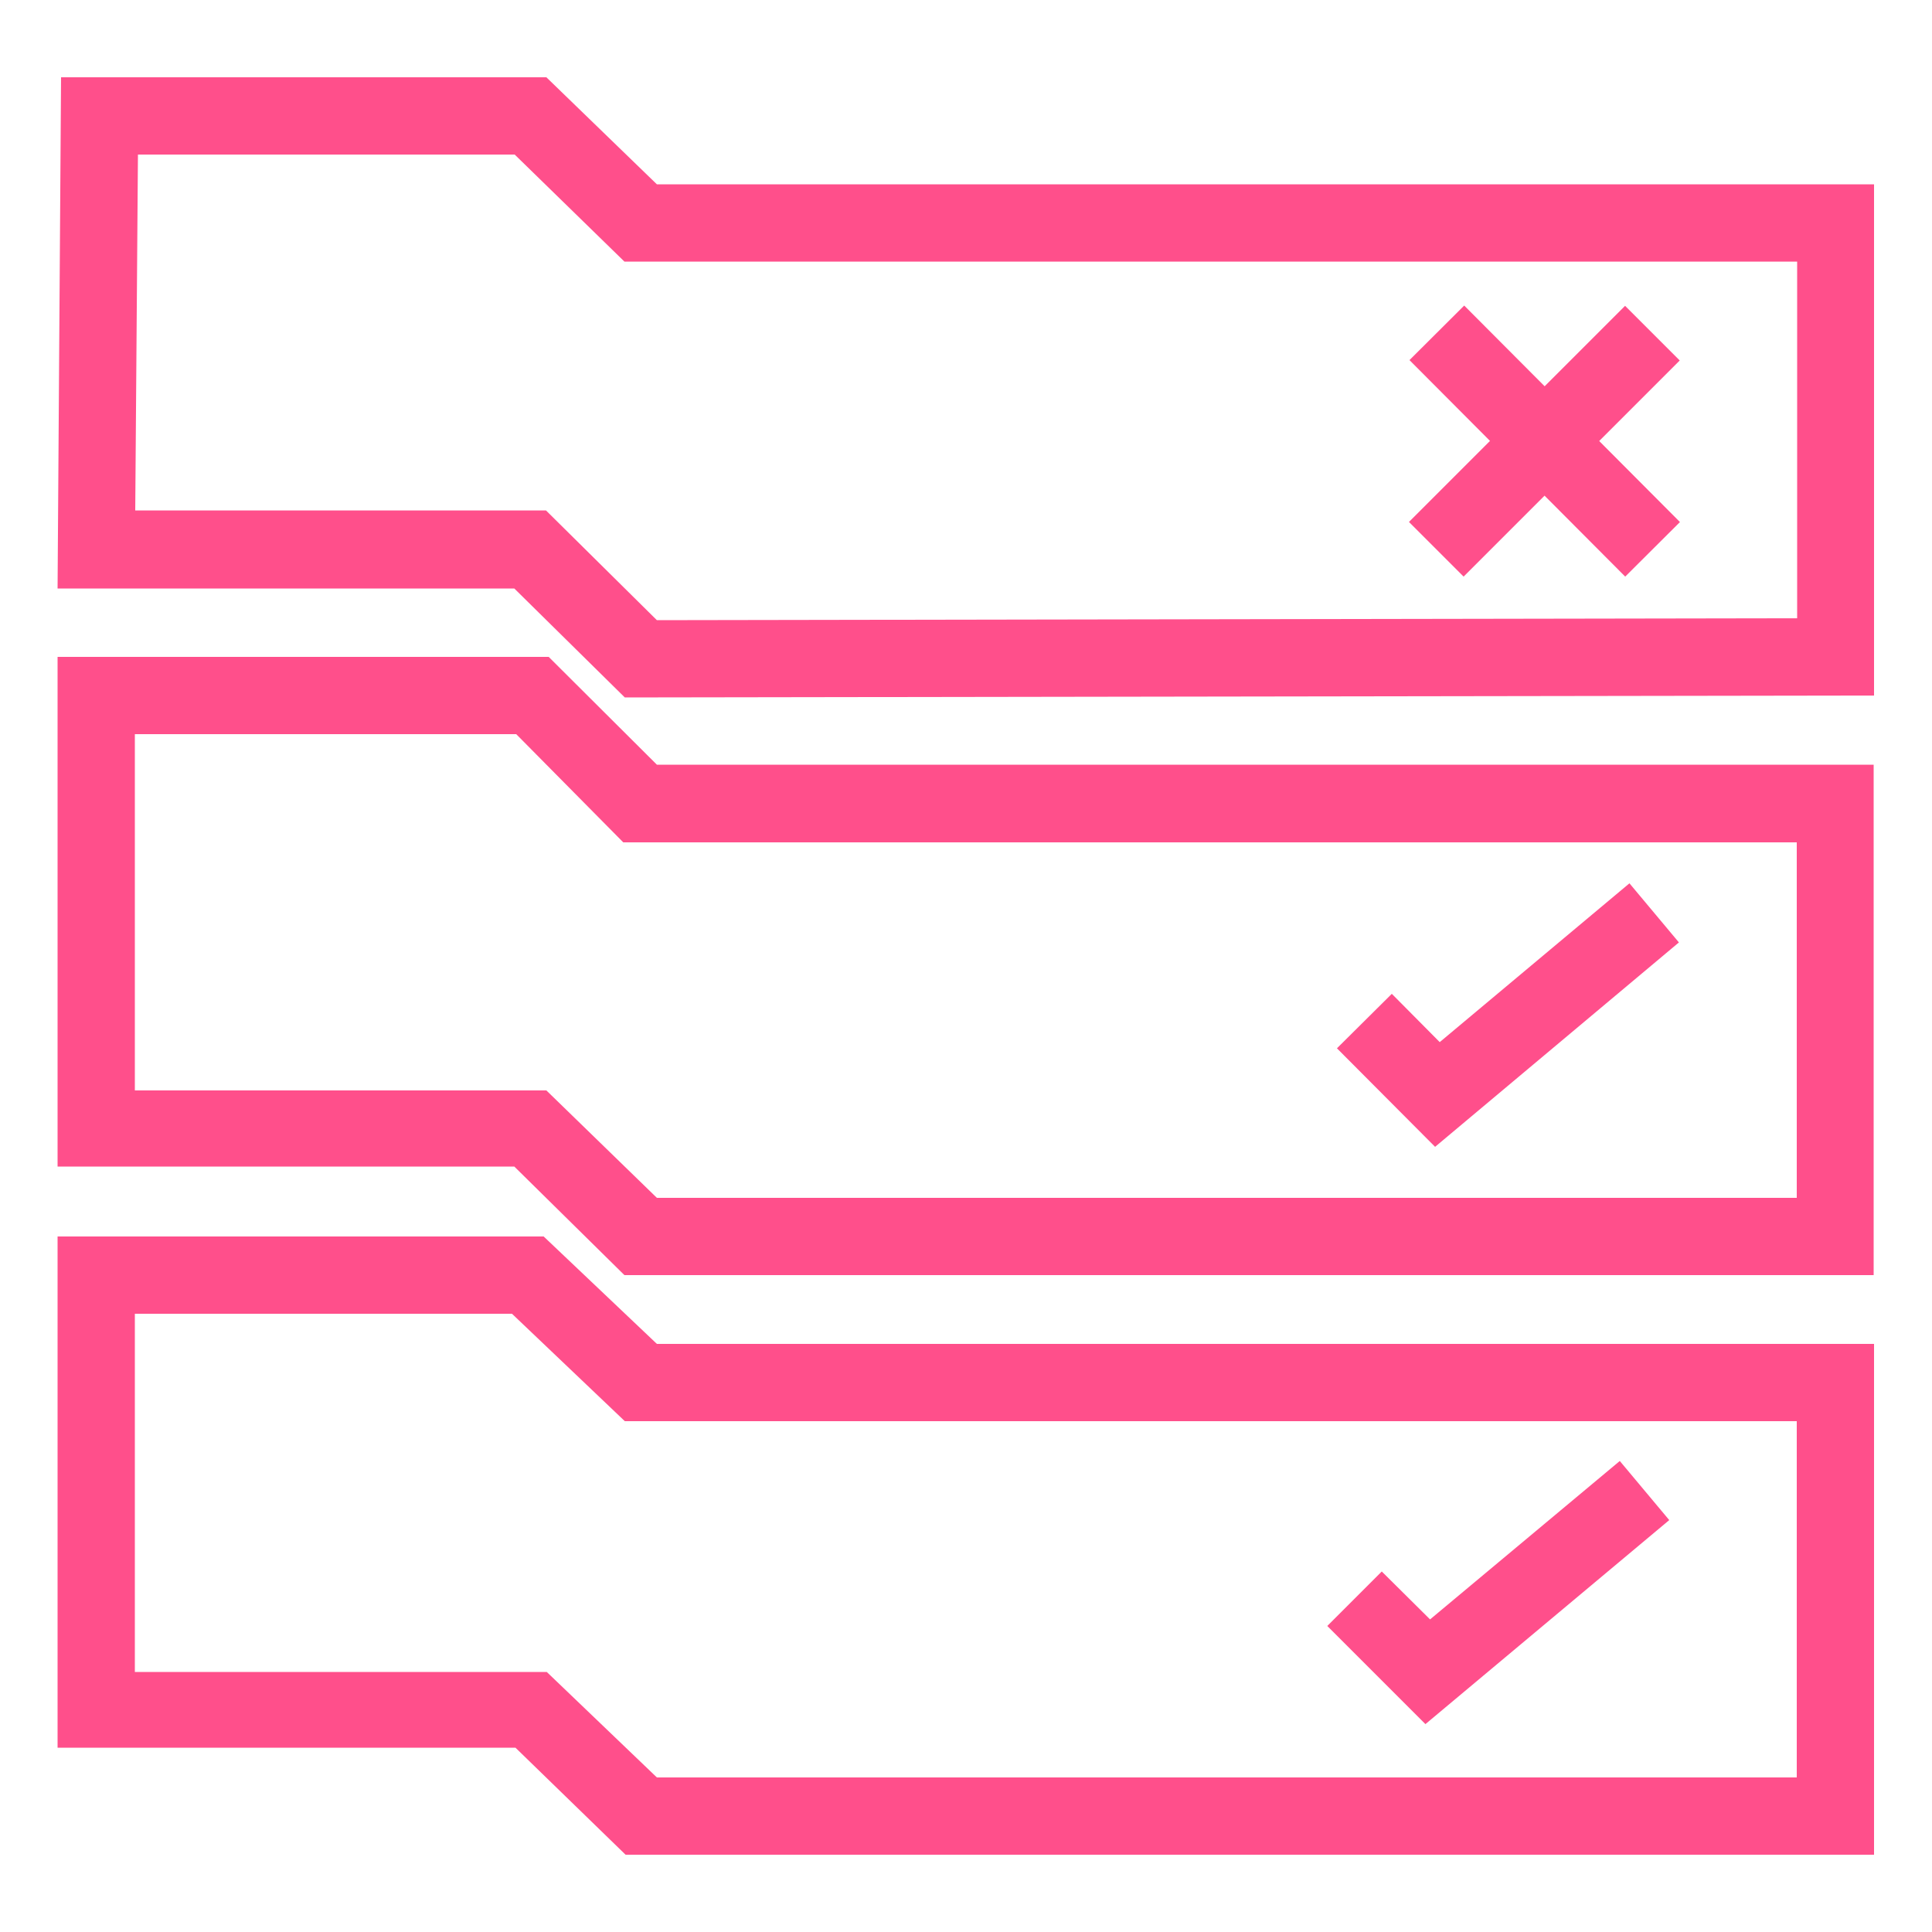 <svg xmlns="http://www.w3.org/2000/svg" viewBox="0 0 50 50"><defs><style>.cls-1{fill:#ff4f8b;}</style></defs><title>Amazon-CloudWatch_Rule_dark-bg</title><g id="Working"><path class="cls-1" d="M16.17,18.05l-2.86-2.82-11.82,0L1.58,2H14.14L17,4.77H48.5V18ZM3.5,13.21l10.63,0L17,16.05,46.51,16V6.77H16.16L13.32,4H3.57Z"/><path class="cls-1" d="M16.16,33l-2.85-2.81H1.49V17H14.2L17,19.79H48.49V33ZM3.49,28.22H14.14L17,31H46.5V21.8H16.13L13.36,19H3.49Z"/><path class="cls-1" d="M48.5,48,16.19,48l-2.85-2.77H1.49V32H14.07L17,34.78H48.5ZM17,46,46.5,46V36.78H16.17L13.25,34H3.49v9.27H14.15Z"/><polygon class="cls-1" points="37.14 29.68 34.6 27.13 36.02 25.72 37.26 26.97 42.17 22.86 43.45 24.39 37.14 29.68"/><polygon class="cls-1" points="36.89 44.62 34.35 42.08 35.76 40.67 37.01 41.91 41.92 37.81 43.2 39.34 36.89 44.62"/><rect class="cls-1" x="38.98" y="7.46" width="2" height="7.91" transform="translate(3.6 31.55) rotate(-44.9)"/><rect class="cls-1" x="36.01" y="10.41" width="7.91" height="2" transform="translate(3.64 31.61) rotate(-45)"/></g></svg>